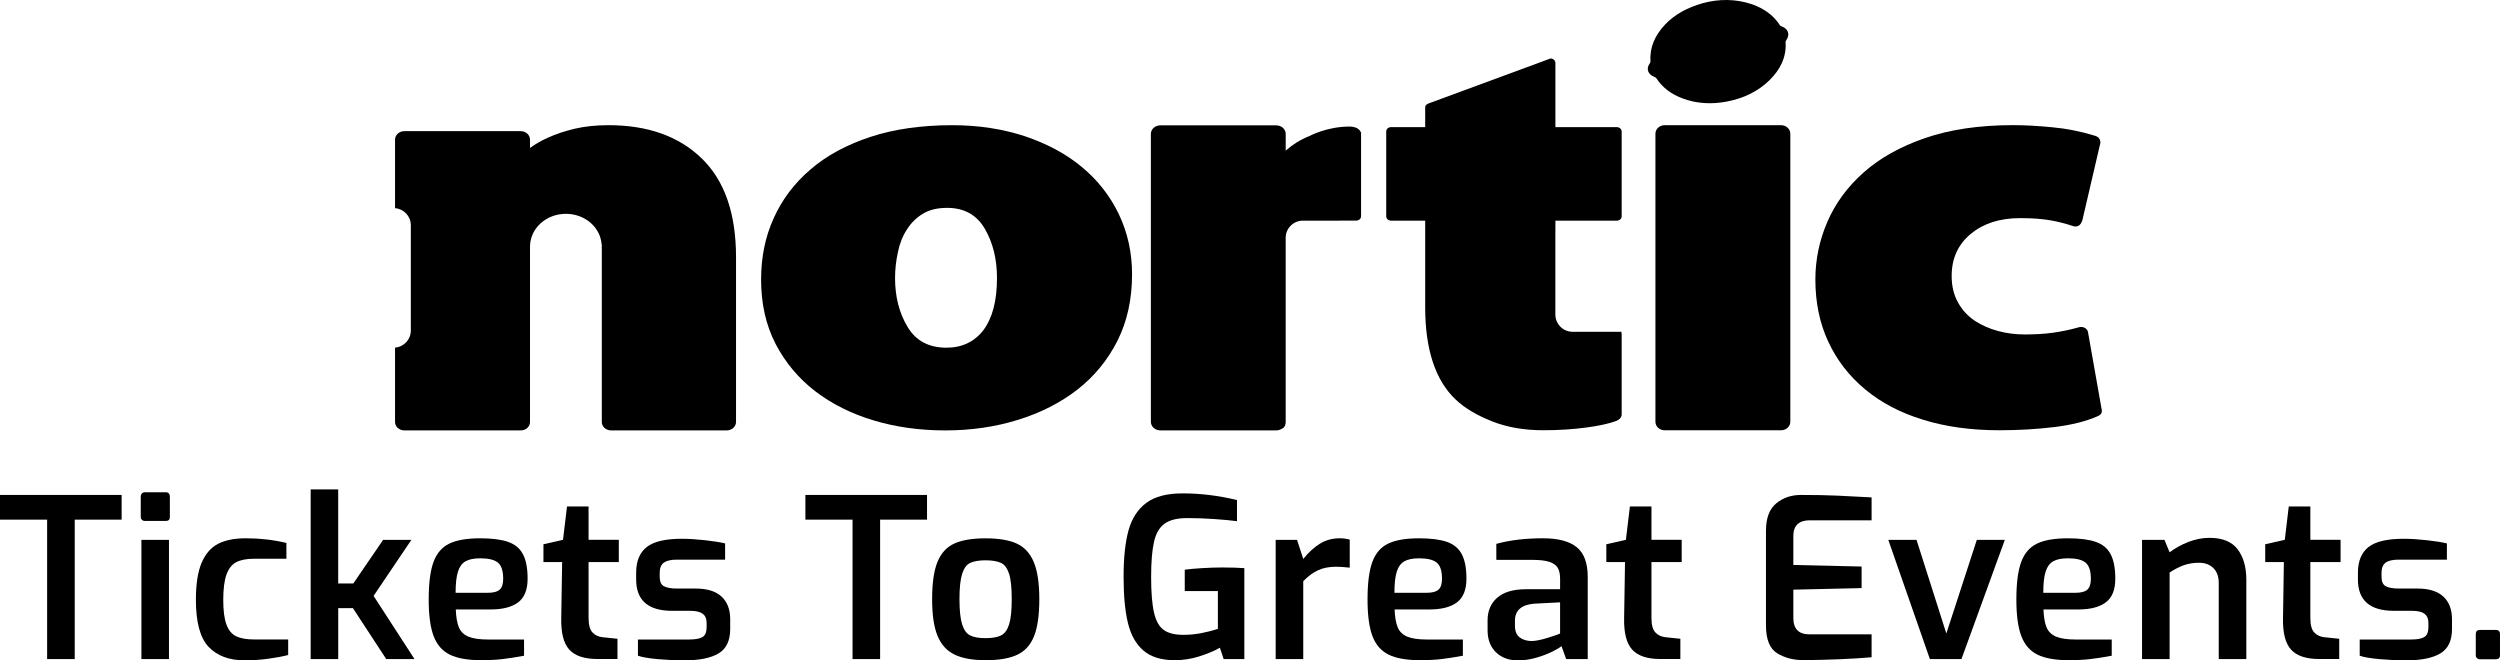 <svg width="424" height="112" viewBox="0 0 424 112" fill="none" xmlns="http://www.w3.org/2000/svg">
<path d="M183.496 28.335C180.841 26.11 177.606 24.392 173.857 23.115C170.094 21.879 165.974 21.233 161.51 21.233C156.255 21.233 151.617 21.903 147.608 23.222C143.585 24.552 140.2 26.374 137.472 28.728C134.723 31.071 132.637 33.841 131.224 36.996C129.776 40.172 129.082 43.647 129.082 47.413C129.082 51.516 129.898 55.143 131.543 58.333C133.202 61.503 135.434 64.179 138.27 66.359C141.131 68.539 144.449 70.198 148.205 71.312C151.943 72.437 156.001 72.999 160.323 72.999C164.7 72.999 168.817 72.395 172.645 71.208C176.488 70.014 179.855 68.313 182.743 66.064C185.628 63.804 187.877 61.041 189.526 57.785C191.175 54.498 191.997 50.742 191.997 46.511C191.997 42.824 191.234 39.415 189.748 36.312C188.252 33.199 186.169 30.55 183.496 28.335ZM166.814 55.956C165.28 57.962 163.166 58.969 160.514 58.969C157.542 58.969 155.328 57.802 153.936 55.459C152.52 53.123 151.801 50.364 151.801 47.156C151.801 45.684 151.971 44.206 152.29 42.744C152.585 41.297 153.089 40.016 153.811 38.922C154.512 37.815 155.397 36.934 156.508 36.257C157.619 35.576 158.979 35.254 160.632 35.254C163.527 35.254 165.658 36.434 167.036 38.818C168.411 41.186 169.088 43.973 169.088 47.153C169.091 50.988 168.324 53.911 166.814 55.956Z" fill="black"/>
<path d="M356.438 69.417L354.126 56.331C354.061 55.99 353.852 55.751 353.526 55.577C353.207 55.418 352.842 55.414 352.488 55.529C351.1 55.921 349.673 56.223 348.222 56.424C346.75 56.633 345.14 56.723 343.407 56.723C341.793 56.723 340.249 56.525 338.787 56.115C337.343 55.723 336.021 55.126 334.847 54.352C333.695 53.554 332.744 52.533 332.057 51.252C331.366 50.017 331.001 48.531 331.001 46.806C331.001 43.834 332.084 41.456 334.24 39.665C336.396 37.885 339.186 36.993 342.623 36.993C344.751 36.993 346.493 37.138 347.889 37.388C349.295 37.645 350.454 37.965 351.402 38.284C352.262 38.617 352.846 38.312 353.161 37.388L356.23 24.212C356.23 23.608 355.928 23.219 355.331 23.032C352.936 22.296 350.503 21.803 348.066 21.584C345.601 21.345 343.407 21.223 341.429 21.223C335.653 21.223 330.654 21.973 326.475 23.424C322.257 24.875 318.807 26.819 316.054 29.266C313.312 31.703 311.275 34.49 309.914 37.638C308.564 40.769 307.887 44.036 307.887 47.392C307.887 51.315 308.619 54.831 310.08 57.959C311.538 61.093 313.621 63.794 316.336 66.043C319.022 68.285 322.31 70.011 326.128 71.177C329.981 72.381 334.292 72.972 339.11 72.972C342.397 72.972 345.507 72.784 348.42 72.43C351.367 72.066 353.797 71.462 355.779 70.58C356.365 70.337 356.57 69.941 356.438 69.417Z" fill="black"/>
<path d="M285.345 16.685C287.782 17.598 290.322 17.713 292.902 17.22C295.682 16.685 298.126 15.529 300.087 13.624C301.954 11.787 303.017 9.66 302.833 7.098C302.833 7.011 302.885 6.907 302.947 6.824C303.638 5.862 303.294 4.869 302.124 4.453C302.027 4.429 301.909 4.356 301.871 4.279C300.785 2.578 299.181 1.45 297.181 0.735C294.339 -0.233 291.475 -0.181 288.858 0.52C286.181 1.277 284.064 2.415 282.394 4.168C280.697 5.984 279.749 8.014 279.926 10.416C279.926 10.51 279.874 10.628 279.832 10.701C279.121 11.638 279.461 12.638 280.645 13.068C280.732 13.103 280.853 13.186 280.915 13.266C281.953 14.87 283.449 15.97 285.345 16.685Z" fill="black"/>
<path d="M302.062 21.23H282.336C281.457 21.23 280.76 21.889 280.76 22.674V23.267V23.618V24.215V70.014V70.594V70.965V71.538C280.76 72.329 281.457 72.975 282.336 72.975H302.062C302.93 72.975 303.638 72.326 303.638 71.538V70.965V70.594V70.014V24.215V23.618V23.267V22.674C303.638 21.889 302.93 21.23 302.062 21.23Z" fill="black"/>
<path d="M266.712 56.27C265.098 56.27 263.789 54.961 263.789 53.35V48.519V43.308V39.254L263.796 39.24V37.845V37.425H274.203C274.664 37.425 275.036 37.102 275.036 36.685V22.304C275.036 21.888 274.664 21.561 274.203 21.561H263.796V10.672C263.796 10.259 263.435 9.919 262.963 9.919L242.559 17.444C242.073 17.59 241.712 17.799 241.712 18.205V21.558H235.922C235.468 21.558 235.103 21.884 235.103 22.301V36.682C235.103 37.098 235.468 37.421 235.922 37.421H241.712V37.841V39.226V52.115C241.712 59.293 243.448 64.528 246.898 67.777C248.37 69.179 250.39 70.394 252.987 71.432C255.538 72.456 258.457 72.97 261.713 72.97C264.341 72.97 266.771 72.813 268.978 72.515C271.183 72.23 272.908 71.845 274.15 71.383C274.751 71.102 275.036 70.745 275.036 70.283V56.617C275.036 56.474 274.99 56.363 274.956 56.249C274.883 56.256 274.81 56.273 274.741 56.273H266.712V56.27Z" fill="black"/>
<path d="M103.184 21.23C101.066 21.23 99.136 21.442 97.439 21.837C95.745 22.243 94.245 22.75 92.93 23.351C91.77 23.868 90.767 24.455 89.889 25.093V23.677C89.889 22.886 89.184 22.243 88.303 22.243H68.593C67.708 22.243 67 22.886 67 23.677V35.306C68.5 35.431 69.676 36.673 69.676 38.197V56.067C69.676 57.591 68.5 58.833 67 58.955V71.017V71.562C67 72.364 67.708 72.999 68.593 72.999H88.303C89.184 72.999 89.889 72.364 89.889 71.562V71.017V42.265C89.889 42.255 89.889 42.245 89.896 42.227H89.889V41.71C89.889 41.71 89.889 41.693 89.896 41.686C89.969 38.683 92.659 36.264 95.981 36.264C99.202 36.264 101.816 38.544 102.028 41.408C102.045 41.453 102.056 41.481 102.066 41.522V41.963H102.028C102.045 41.988 102.056 42.029 102.066 42.074V55.185V55.723V68.664V69.219V71.017V71.562C102.066 72.364 102.774 72.999 103.652 72.999H123.237C124.112 72.999 124.83 72.364 124.83 71.562V71.017V62.02V61.471V55.727V55.188V44.178V44.157V43.623V43.609C124.83 36.215 122.897 30.647 119.03 26.884C115.163 23.115 109.88 21.23 103.184 21.23Z" fill="black"/>
<path d="M230.785 22.439C230.549 21.724 229.643 21.464 228.872 21.464C225.002 21.464 222.027 23.095 222.027 23.095C220.579 23.668 219.264 24.484 218.056 25.543V23.415V22.71C218.056 21.908 217.337 21.259 216.445 21.259H200.918H198.093H196.798C195.903 21.259 195.188 21.912 195.188 22.71V23.411V70.831V71.536C195.188 72.327 195.903 72.997 196.798 72.997H198.093H200.918H216.445C216.81 72.997 217.132 72.879 217.4 72.716C217.771 72.56 217.969 72.282 218.028 71.841C218.028 71.828 218.028 71.803 218.035 71.779C218.035 71.73 218.052 71.692 218.052 71.633V40.33C218.052 38.723 219.361 37.421 220.972 37.421H227.397L227.404 37.414H230.014C230.476 37.414 230.837 37.088 230.837 36.675V35.151V28.469C230.837 27.212 230.837 25.952 230.837 24.696V22.852C230.837 22.838 230.837 22.821 230.837 22.821V22.3L230.785 22.439Z" fill="black"/>
<path d="M7.994 88.131H0V83.943H20.63V88.131H12.673V111.778H7.994V88.131Z" fill="black"/>
<path d="M24.079 88.166C23.938 88.039 23.87 87.877 23.87 87.675V84.242C23.87 84.016 23.931 83.834 24.058 83.697C24.182 83.556 24.36 83.487 24.587 83.487H28.133C28.359 83.487 28.528 83.556 28.641 83.697C28.754 83.834 28.809 84.016 28.809 84.242V87.675C28.809 88.128 28.582 88.355 28.129 88.355H24.584C24.384 88.355 24.216 88.293 24.079 88.166ZM23.983 91.56H28.658V111.778H23.983V91.56Z" fill="black"/>
<path d="M35.39 109.719C33.944 108.198 33.224 105.541 33.224 101.745C33.224 99.054 33.55 96.95 34.205 95.425C34.858 93.905 35.795 92.837 37.013 92.219C38.232 91.602 39.787 91.293 41.671 91.293C44.084 91.293 46.387 91.557 48.574 92.082V94.763H43.068C41.812 94.763 40.813 94.959 40.072 95.347C39.33 95.734 38.778 96.431 38.414 97.437C38.05 98.443 37.864 99.877 37.864 101.738C37.864 103.571 38.046 104.971 38.414 105.946C38.778 106.911 39.33 107.573 40.072 107.923C40.813 108.277 41.826 108.452 43.106 108.452H48.876V111.092C47.894 111.342 46.744 111.558 45.426 111.733C44.105 111.908 42.818 111.998 41.561 111.998C38.891 112.001 36.838 111.239 35.39 109.719Z" fill="black"/>
<path d="M52.683 83H57.358V98.951H59.926L64.978 91.561H69.77L63.358 101.065L70.299 111.778H65.507L59.854 103.139H57.365V111.778H52.69V83H52.683Z" fill="black"/>
<path d="M76.309 111.039C75.039 110.421 74.119 109.381 73.552 107.909C72.99 106.44 72.708 104.36 72.708 101.669C72.708 98.929 72.976 96.818 73.515 95.332C74.054 93.849 74.946 92.806 76.192 92.202C77.435 91.597 79.189 91.295 81.454 91.295C83.438 91.295 85.007 91.498 86.167 91.9C87.32 92.301 88.165 92.998 88.693 93.993C89.219 94.985 89.483 96.376 89.483 98.16C89.483 100.021 88.947 101.353 87.88 102.156C86.809 102.959 85.257 103.364 83.222 103.364H77.301C77.352 104.672 77.527 105.685 77.829 106.402C78.131 107.119 78.66 107.641 79.432 107.967C80.198 108.293 81.31 108.462 82.769 108.462H88.879V111.211C87.519 111.465 86.308 111.654 85.237 111.781C84.169 111.904 82.944 111.97 81.561 111.97C79.333 111.963 77.579 111.654 76.309 111.039ZM82.776 100.536C83.682 100.536 84.334 100.357 84.736 100.011C85.137 99.654 85.34 99.039 85.34 98.16C85.34 96.853 85.051 95.947 84.475 95.445C83.895 94.944 82.889 94.69 81.457 94.69C80.376 94.69 79.539 94.862 78.952 95.198C78.358 95.538 77.932 96.122 77.668 96.952C77.404 97.783 77.27 98.977 77.27 100.536H82.776Z" fill="black"/>
<path d="M96.561 110.187C95.593 109.129 95.137 107.348 95.185 104.832L95.339 95.324H92.168V92.306L95.487 91.551L96.166 85.894H99.822V91.551H104.95V95.324H99.822V104.791C99.822 105.975 100.042 106.795 100.484 107.262C100.92 107.729 101.494 107.997 102.197 108.072L104.724 108.336V111.769H101.367C99.132 111.772 97.529 111.244 96.561 110.187Z" fill="black"/>
<path d="M111.626 111.795C110.044 111.658 108.897 111.462 108.194 111.208V108.459H116.905C117.935 108.459 118.687 108.318 119.147 108.043C119.614 107.765 119.844 107.199 119.844 106.348V105.63C119.844 104.95 119.627 104.439 119.188 104.103C118.745 103.759 118.035 103.595 117.056 103.595H113.998C109.927 103.595 107.892 101.823 107.892 98.278V97.145C107.892 95.185 108.482 93.733 109.666 92.789C110.85 91.845 112.848 91.375 115.663 91.375C116.792 91.375 118.097 91.457 119.566 91.618C121.038 91.783 122.174 91.965 122.978 92.164V94.917H114.757C113.775 94.917 113.054 95.089 112.584 95.425C112.12 95.769 111.887 96.338 111.887 97.141V97.859C111.887 98.638 112.127 99.16 112.604 99.424C113.085 99.688 113.837 99.819 114.87 99.819H117.997C119.929 99.819 121.392 100.272 122.37 101.178C123.352 102.084 123.843 103.365 123.843 105.026V106.68C123.843 108.644 123.19 110.02 121.883 110.81C120.575 111.603 118.615 112.001 115.999 112.001C114.671 112.004 113.209 111.932 111.626 111.795Z" fill="black"/>
<path d="M144.589 88.131H136.595V83.943H157.224V88.131H149.268V111.778H144.593V88.131H144.589Z" fill="black"/>
<path d="M161.899 111.021C160.591 110.393 159.63 109.339 159.012 107.856C158.394 106.37 158.089 104.297 158.089 101.633C158.089 98.867 158.394 96.742 159.012 95.262C159.63 93.776 160.584 92.75 161.882 92.17C163.176 91.59 164.93 91.301 167.14 91.301C169.375 91.301 171.146 91.596 172.44 92.19C173.734 92.781 174.695 93.824 175.324 95.317C175.955 96.817 176.268 98.921 176.268 101.637C176.268 104.352 175.965 106.452 175.361 107.935C174.757 109.418 173.8 110.462 172.492 111.066C171.184 111.67 169.403 111.972 167.137 111.972C164.954 111.965 163.207 111.649 161.899 111.021ZM169.763 107.777C170.377 107.475 170.837 106.854 171.139 105.91C171.441 104.966 171.589 103.531 171.589 101.592C171.589 99.68 171.441 98.252 171.139 97.312C170.837 96.371 170.374 95.753 169.763 95.465C169.145 95.177 168.27 95.029 167.14 95.029C166.035 95.029 165.174 95.177 164.556 95.465C163.938 95.753 163.485 96.371 163.183 97.312C162.881 98.252 162.726 99.68 162.726 101.592C162.726 103.528 162.881 104.963 163.183 105.91C163.485 106.857 163.941 107.475 164.556 107.777C165.17 108.079 166.035 108.23 167.14 108.23C168.27 108.23 169.145 108.079 169.763 107.777Z" fill="black"/>
<path d="M193.934 110.341C192.668 109.263 191.785 107.694 191.295 105.649C190.8 103.596 190.56 100.991 190.56 97.819C190.56 94.579 190.842 91.946 191.404 89.921C191.974 87.895 192.98 86.351 194.422 85.28C195.87 84.209 197.916 83.677 200.552 83.677C203.621 83.677 206.7 84.055 209.793 84.81V88.393C208.862 88.266 207.606 88.15 206.037 88.036C204.465 87.923 202.9 87.868 201.342 87.868C199.656 87.868 198.383 88.184 197.518 88.812C196.646 89.44 196.049 90.456 195.726 91.867C195.4 93.278 195.232 95.275 195.232 97.864C195.232 100.507 195.4 102.521 195.726 103.919C196.052 105.316 196.601 106.287 197.367 106.843C198.136 107.392 199.248 107.67 200.707 107.67C201.74 107.67 202.77 107.574 203.796 107.368C204.829 107.166 205.746 106.929 206.552 106.654V100.242H200.933V96.618C201.685 96.521 202.653 96.429 203.837 96.357C205.018 96.285 206.178 96.243 207.307 96.243C208.814 96.243 210.06 96.285 211.039 96.357V111.782H207.534L206.892 109.857C205.91 110.409 204.743 110.9 203.387 111.326C202.028 111.755 200.635 111.971 199.2 111.971C196.958 111.964 195.204 111.422 193.934 110.341Z" fill="black"/>
<path d="M216.355 91.56H219.977L221.034 94.801C221.913 93.695 222.85 92.837 223.842 92.219C224.834 91.602 225.96 91.293 227.216 91.293C227.82 91.293 228.386 91.368 228.915 91.519V96.273C227.957 96.174 227.192 96.119 226.612 96.119C225.428 96.119 224.408 96.314 223.557 96.706C222.699 97.094 221.861 97.718 221.031 98.573V111.775H216.355V91.56Z" fill="black"/>
<path d="M235.534 111.039C234.264 110.421 233.344 109.381 232.778 107.909C232.215 106.44 231.933 104.36 231.933 101.669C231.933 98.929 232.201 96.818 232.74 95.332C233.279 93.849 234.171 92.806 235.417 92.202C236.66 91.597 238.414 91.295 240.679 91.295C242.663 91.295 244.232 91.498 245.392 91.9C246.545 92.301 247.39 92.998 247.918 93.993C248.444 94.985 248.708 96.376 248.708 98.16C248.708 100.021 248.172 101.353 247.105 102.156C246.034 102.959 244.482 103.364 242.447 103.364H236.526C236.577 104.672 236.752 105.685 237.054 106.402C237.357 107.119 237.885 107.641 238.657 107.967C239.423 108.293 240.535 108.462 241.994 108.462H248.104V111.211C246.744 111.465 245.533 111.654 244.462 111.781C243.394 111.904 242.169 111.97 240.786 111.97C238.558 111.963 236.8 111.654 235.534 111.039ZM242.001 100.536C242.907 100.536 243.559 100.357 243.961 100.011C244.362 99.654 244.565 99.039 244.565 98.16C244.565 96.853 244.277 95.947 243.7 95.445C243.12 94.944 242.114 94.69 240.683 94.69C239.601 94.69 238.764 94.862 238.177 95.198C237.583 95.538 237.157 96.122 236.893 96.952C236.629 97.783 236.495 98.977 236.495 100.536H242.001Z" fill="black"/>
<path d="M253.709 110.621C252.768 109.701 252.294 108.469 252.294 106.907V105.212C252.294 103.602 252.844 102.321 253.939 101.364C255.03 100.413 256.661 99.932 258.823 99.932H264.593V98.158C264.593 97.403 264.466 96.798 264.219 96.349C263.965 95.896 263.502 95.552 262.825 95.309C262.146 95.075 261.164 94.952 259.884 94.952H253.777V92.237C256.063 91.605 258.706 91.293 261.696 91.293C264.26 91.293 266.165 91.794 267.408 92.799C268.654 93.805 269.279 95.491 269.279 97.856V111.775H265.619L264.83 109.585C264.576 109.808 264.061 110.117 263.282 110.508C262.503 110.899 261.593 111.246 260.55 111.548C259.506 111.85 258.47 112.001 257.436 112.001C255.892 112.001 254.653 111.541 253.709 110.621ZM262.499 108.174C263.666 107.81 264.367 107.566 264.59 107.439V102.157L260.217 102.383C258.027 102.558 256.935 103.53 256.935 105.287V106.118C256.935 107.024 257.193 107.676 257.711 108.078C258.222 108.479 258.888 108.696 259.692 108.72C260.392 108.72 261.329 108.538 262.499 108.174Z" fill="black"/>
<path d="M276.826 110.187C275.858 109.129 275.402 107.348 275.45 104.832L275.604 95.324H272.433V92.306L275.752 91.551L276.432 85.894H280.087V91.551H285.215V95.324H280.087V104.791C280.087 105.975 280.307 106.795 280.75 107.262C281.186 107.729 281.759 107.997 282.463 108.072L284.989 108.336V111.769H281.632C279.397 111.772 277.798 111.244 276.826 110.187Z" fill="black"/>
<path d="M301.414 110.796C300.147 110.013 299.509 108.445 299.509 106.08V90.015C299.509 87.877 300.089 86.332 301.246 85.374C302.399 84.42 303.796 83.943 305.43 83.943C307.795 83.943 309.83 83.981 311.543 84.056C313.253 84.132 315.209 84.235 317.423 84.359V88.244H306.906C306.024 88.244 305.344 88.464 304.867 88.903C304.39 89.343 304.15 90.001 304.15 90.88V95.82L315.728 96.084V99.74L304.15 100.007V104.796C304.15 106.66 305.056 107.583 306.865 107.583H317.423V111.472C314.258 111.747 310.435 111.908 305.959 111.963C304.201 111.966 302.687 111.578 301.414 110.796Z" fill="black"/>
<path d="M320.255 91.562H325.043L330.099 107.441L335.269 91.562H340.019L332.664 111.779H327.309L320.255 91.562Z" fill="black"/>
<path d="M345.576 111.039C344.31 110.421 343.39 109.381 342.827 107.909C342.257 106.44 341.976 104.36 341.976 101.669C341.976 98.929 342.247 96.818 342.786 95.332C343.328 93.849 344.22 92.806 345.463 92.202C346.706 91.597 348.463 91.295 350.722 91.295C352.709 91.295 354.281 91.498 355.438 91.9C356.595 92.301 357.436 92.998 357.961 93.993C358.49 94.985 358.754 96.376 358.754 98.16C358.754 100.021 358.222 101.353 357.147 102.156C356.08 102.959 354.528 103.364 352.493 103.364H346.572C346.623 104.672 346.795 105.685 347.097 106.402C347.399 107.119 347.934 107.641 348.7 107.967C349.469 108.293 350.581 108.462 352.04 108.462H358.15V111.211C356.79 111.465 355.579 111.654 354.508 111.781C353.437 111.904 352.211 111.97 350.832 111.97C348.6 111.963 346.85 111.654 345.576 111.039ZM352.043 100.536C352.949 100.536 353.602 100.357 354.007 100.011C354.405 99.654 354.611 99.039 354.611 98.16C354.611 96.853 354.319 95.947 353.739 95.445C353.162 94.944 352.156 94.69 350.722 94.69C349.644 94.69 348.803 94.862 348.216 95.198C347.629 95.535 347.196 96.122 346.936 96.952C346.671 97.783 346.541 98.977 346.541 100.536H352.043Z" fill="black"/>
<path d="M363.286 91.559H367.093L367.961 93.67C368.891 92.97 369.952 92.383 371.147 91.916C372.341 91.453 373.529 91.219 374.713 91.219C376.927 91.219 378.52 91.864 379.501 93.162C380.483 94.456 380.977 96.172 380.977 98.307V111.773H376.299V98.877C376.299 97.799 375.997 96.951 375.393 96.351C374.789 95.75 373.972 95.445 372.942 95.445C372.012 95.445 371.154 95.585 370.378 95.86C369.602 96.134 368.795 96.55 367.965 97.102V111.773H363.29V91.559H363.286Z" fill="black"/>
<path d="M388.571 110.187C387.606 109.129 387.143 107.348 387.198 104.832L387.345 95.324H384.181V92.306L387.5 91.551L388.176 85.894H391.835V91.551H396.963V95.324H391.835V104.791C391.835 105.975 392.051 106.795 392.491 107.262C392.934 107.729 393.503 107.997 394.207 108.072L396.733 108.336V111.769H393.373C391.142 111.772 389.539 111.244 388.571 110.187Z" fill="black"/>
<path d="M403.639 111.795C402.053 111.658 400.91 111.462 400.206 111.208V108.459H408.918C409.951 108.459 410.696 108.318 411.163 108.043C411.626 107.765 411.86 107.199 411.86 106.348V105.63C411.86 104.95 411.64 104.439 411.197 104.103C410.761 103.759 410.051 103.595 409.069 103.595H406.014C401.936 103.595 399.904 101.823 399.904 98.278V97.145C399.904 95.185 400.495 93.733 401.679 92.789C402.86 91.849 404.857 91.375 407.672 91.375C408.805 91.375 410.106 91.457 411.578 91.618C413.051 91.783 414.187 91.965 414.994 92.164V94.917H406.769C405.791 94.917 405.067 95.089 404.603 95.425C404.137 95.769 403.907 96.338 403.907 97.141V97.859C403.907 98.638 404.143 99.16 404.624 99.424C405.101 99.688 405.853 99.819 406.883 99.819H410.013C411.949 99.819 413.408 100.272 414.39 101.178C415.368 102.084 415.859 103.365 415.859 105.026V106.68C415.859 108.644 415.207 110.02 413.899 110.81C412.591 111.603 410.631 112.001 408.015 112.001C406.677 112.004 405.225 111.932 403.639 111.795Z" fill="black"/>
<path d="M420.1 111.621C419.959 111.498 419.891 111.333 419.891 111.13V107.55C419.891 107.07 420.127 106.833 420.608 106.833H423.282C423.759 106.833 423.999 107.07 423.999 107.55V111.13C423.999 111.583 423.759 111.81 423.282 111.81H420.608C420.406 111.813 420.237 111.752 420.1 111.621Z" fill="black"/>
</svg>
